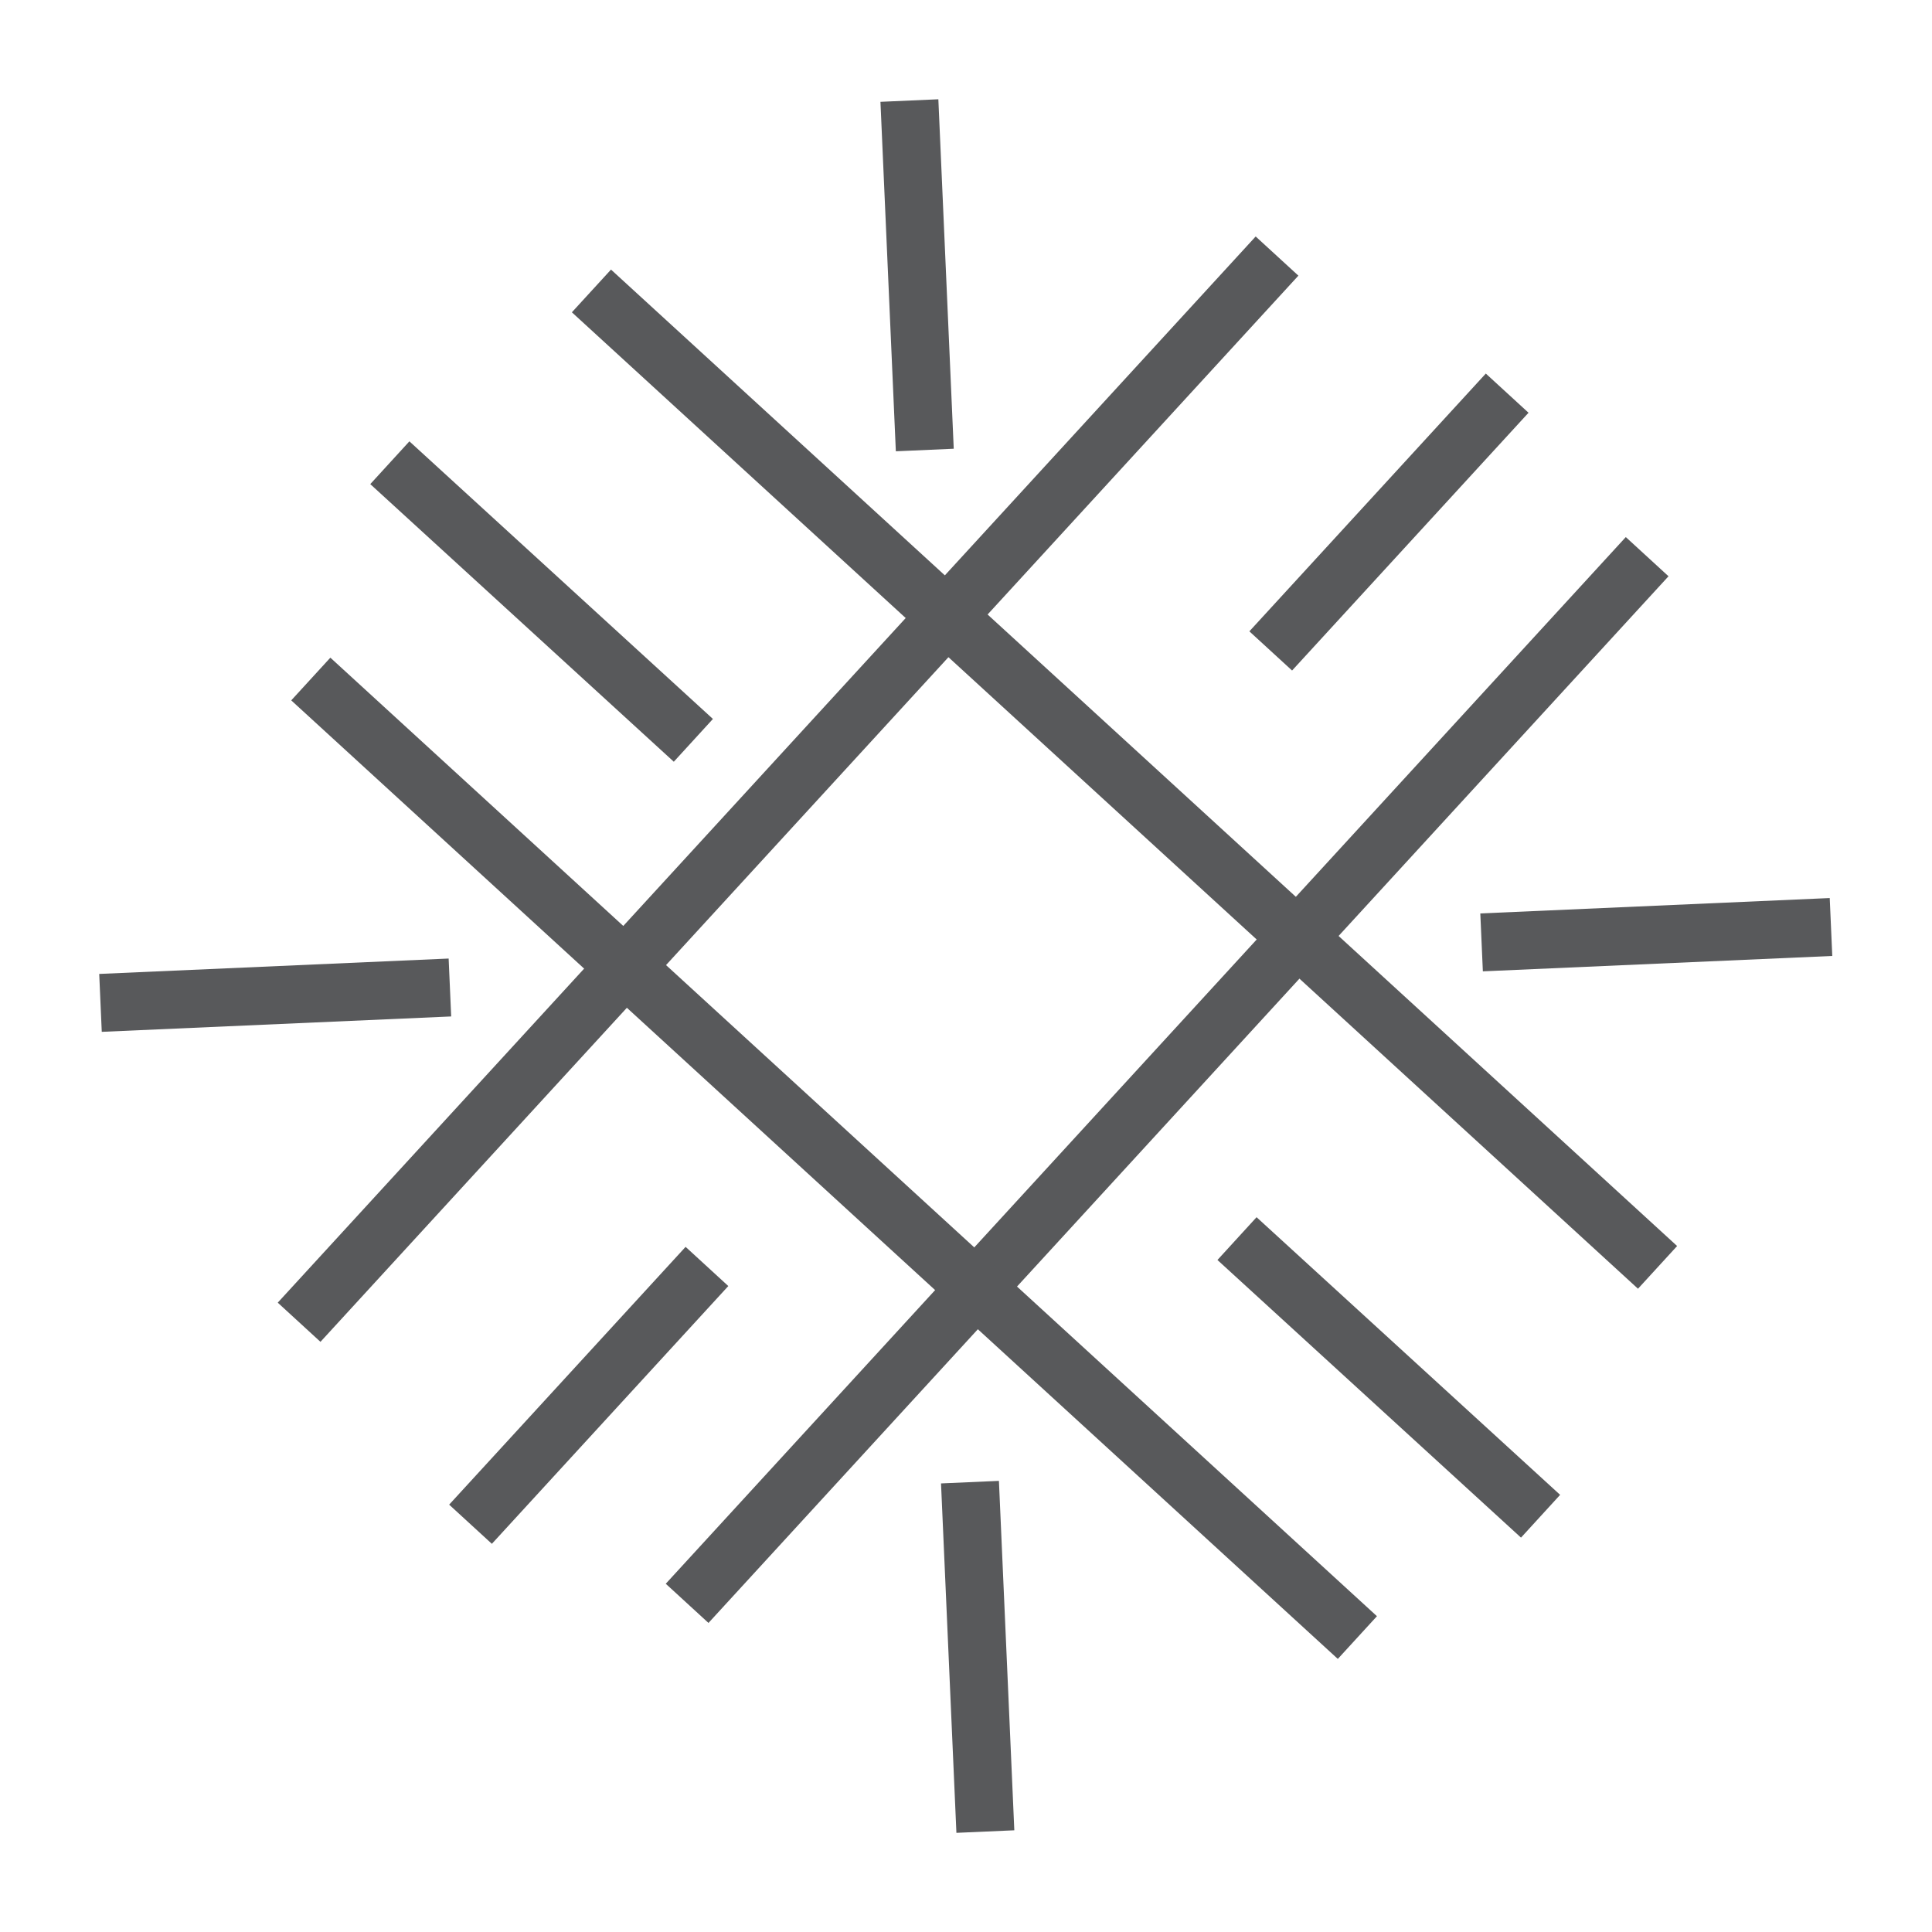 <?xml version="1.0" encoding="utf-8"?>
<!-- Generator: Adobe Illustrator 16.0.0, SVG Export Plug-In . SVG Version: 6.00 Build 0)  -->
<!DOCTYPE svg PUBLIC "-//W3C//DTD SVG 1.1//EN" "http://www.w3.org/Graphics/SVG/1.1/DTD/svg11.dtd">
<svg version="1.1" id="Layer_1" xmlns="http://www.w3.org/2000/svg" xmlns:xlink="http://www.w3.org/1999/xlink" x="0px" y="0px"
	 width="50px" height="50px" viewBox="0 0 50 50" enable-background="new 0 0 50 50" xml:space="preserve">
<g>
	<g>
		
			<rect x="14.492" y="31.585" transform="matrix(0.737 0.676 -0.676 0.737 28.414 -0.806)" fill="#58595B" width="1.5" height="9.052"/>
	</g>
	<g>
		
			<rect x="35.2" y="8.979" transform="matrix(0.737 0.676 -0.676 0.737 18.58 -20.745)" fill="#58595B" width="1.5" height="9.052"/>
	</g>
	<g>
		
			<rect x="6.374" y="21.237" transform="matrix(0.044 0.999 -0.999 0.044 32.546 17.505)" fill="#58595B" width="1.5" height="9.052"/>
	</g>
	<g>
		
			<rect x="42.126" y="19.671" transform="matrix(0.044 0.999 -0.999 0.044 65.151 -19.708)" fill="#58595B" width="1.5" height="9.052"/>
	</g>
	<g>
		
			<rect x="19.206" y="6.374" transform="matrix(0.044 0.999 -0.999 0.044 29.807 -16.898)" fill="#58595B" width="9.053" height="1.5"/>
	</g>
	<g>
		
			<rect x="20.772" y="42.127" transform="matrix(0.044 0.999 -0.999 0.044 67.023 15.72)" fill="#58595B" width="9.052" height="1.5"/>
	</g>
	<g>
		
			<rect x="29.461" y="9.57" transform="matrix(0.737 0.676 -0.676 0.737 26.832 -13.069)" fill="#58595B" width="1.5" height="36.754"/>
	</g>
	<g>
		
			<rect x="19.649" y="1.702" transform="matrix(0.737 0.676 -0.676 0.737 19.166 -8.417)" fill="#58595B" width="1.5" height="37.439"/>
	</g>
	<g>
		
			<rect x="8.682" y="14.815" transform="matrix(0.738 0.675 -0.675 0.738 14.188 -5.372)" fill="#58595B" width="10.644" height="1.5"/>
	</g>
	<g>
		
			<rect x="30.598" y="34.891" transform="matrix(0.738 0.675 -0.675 0.738 33.49 -14.902)" fill="#58595B" width="10.645" height="1.5"/>
	</g>
	<g>
		
			<rect x="3.205" y="29.248" transform="matrix(0.737 0.675 -0.675 0.737 25.93 -6.699)" fill="#58595B" width="36.751" height="1.5"/>
	</g>
	<g>
		
			<rect x="10.387" y="19.435" transform="matrix(0.737 0.675 -0.675 0.737 21.276 -14.358)" fill="#58595B" width="37.437" height="1.5"/>
	</g>
</g>
</svg>
